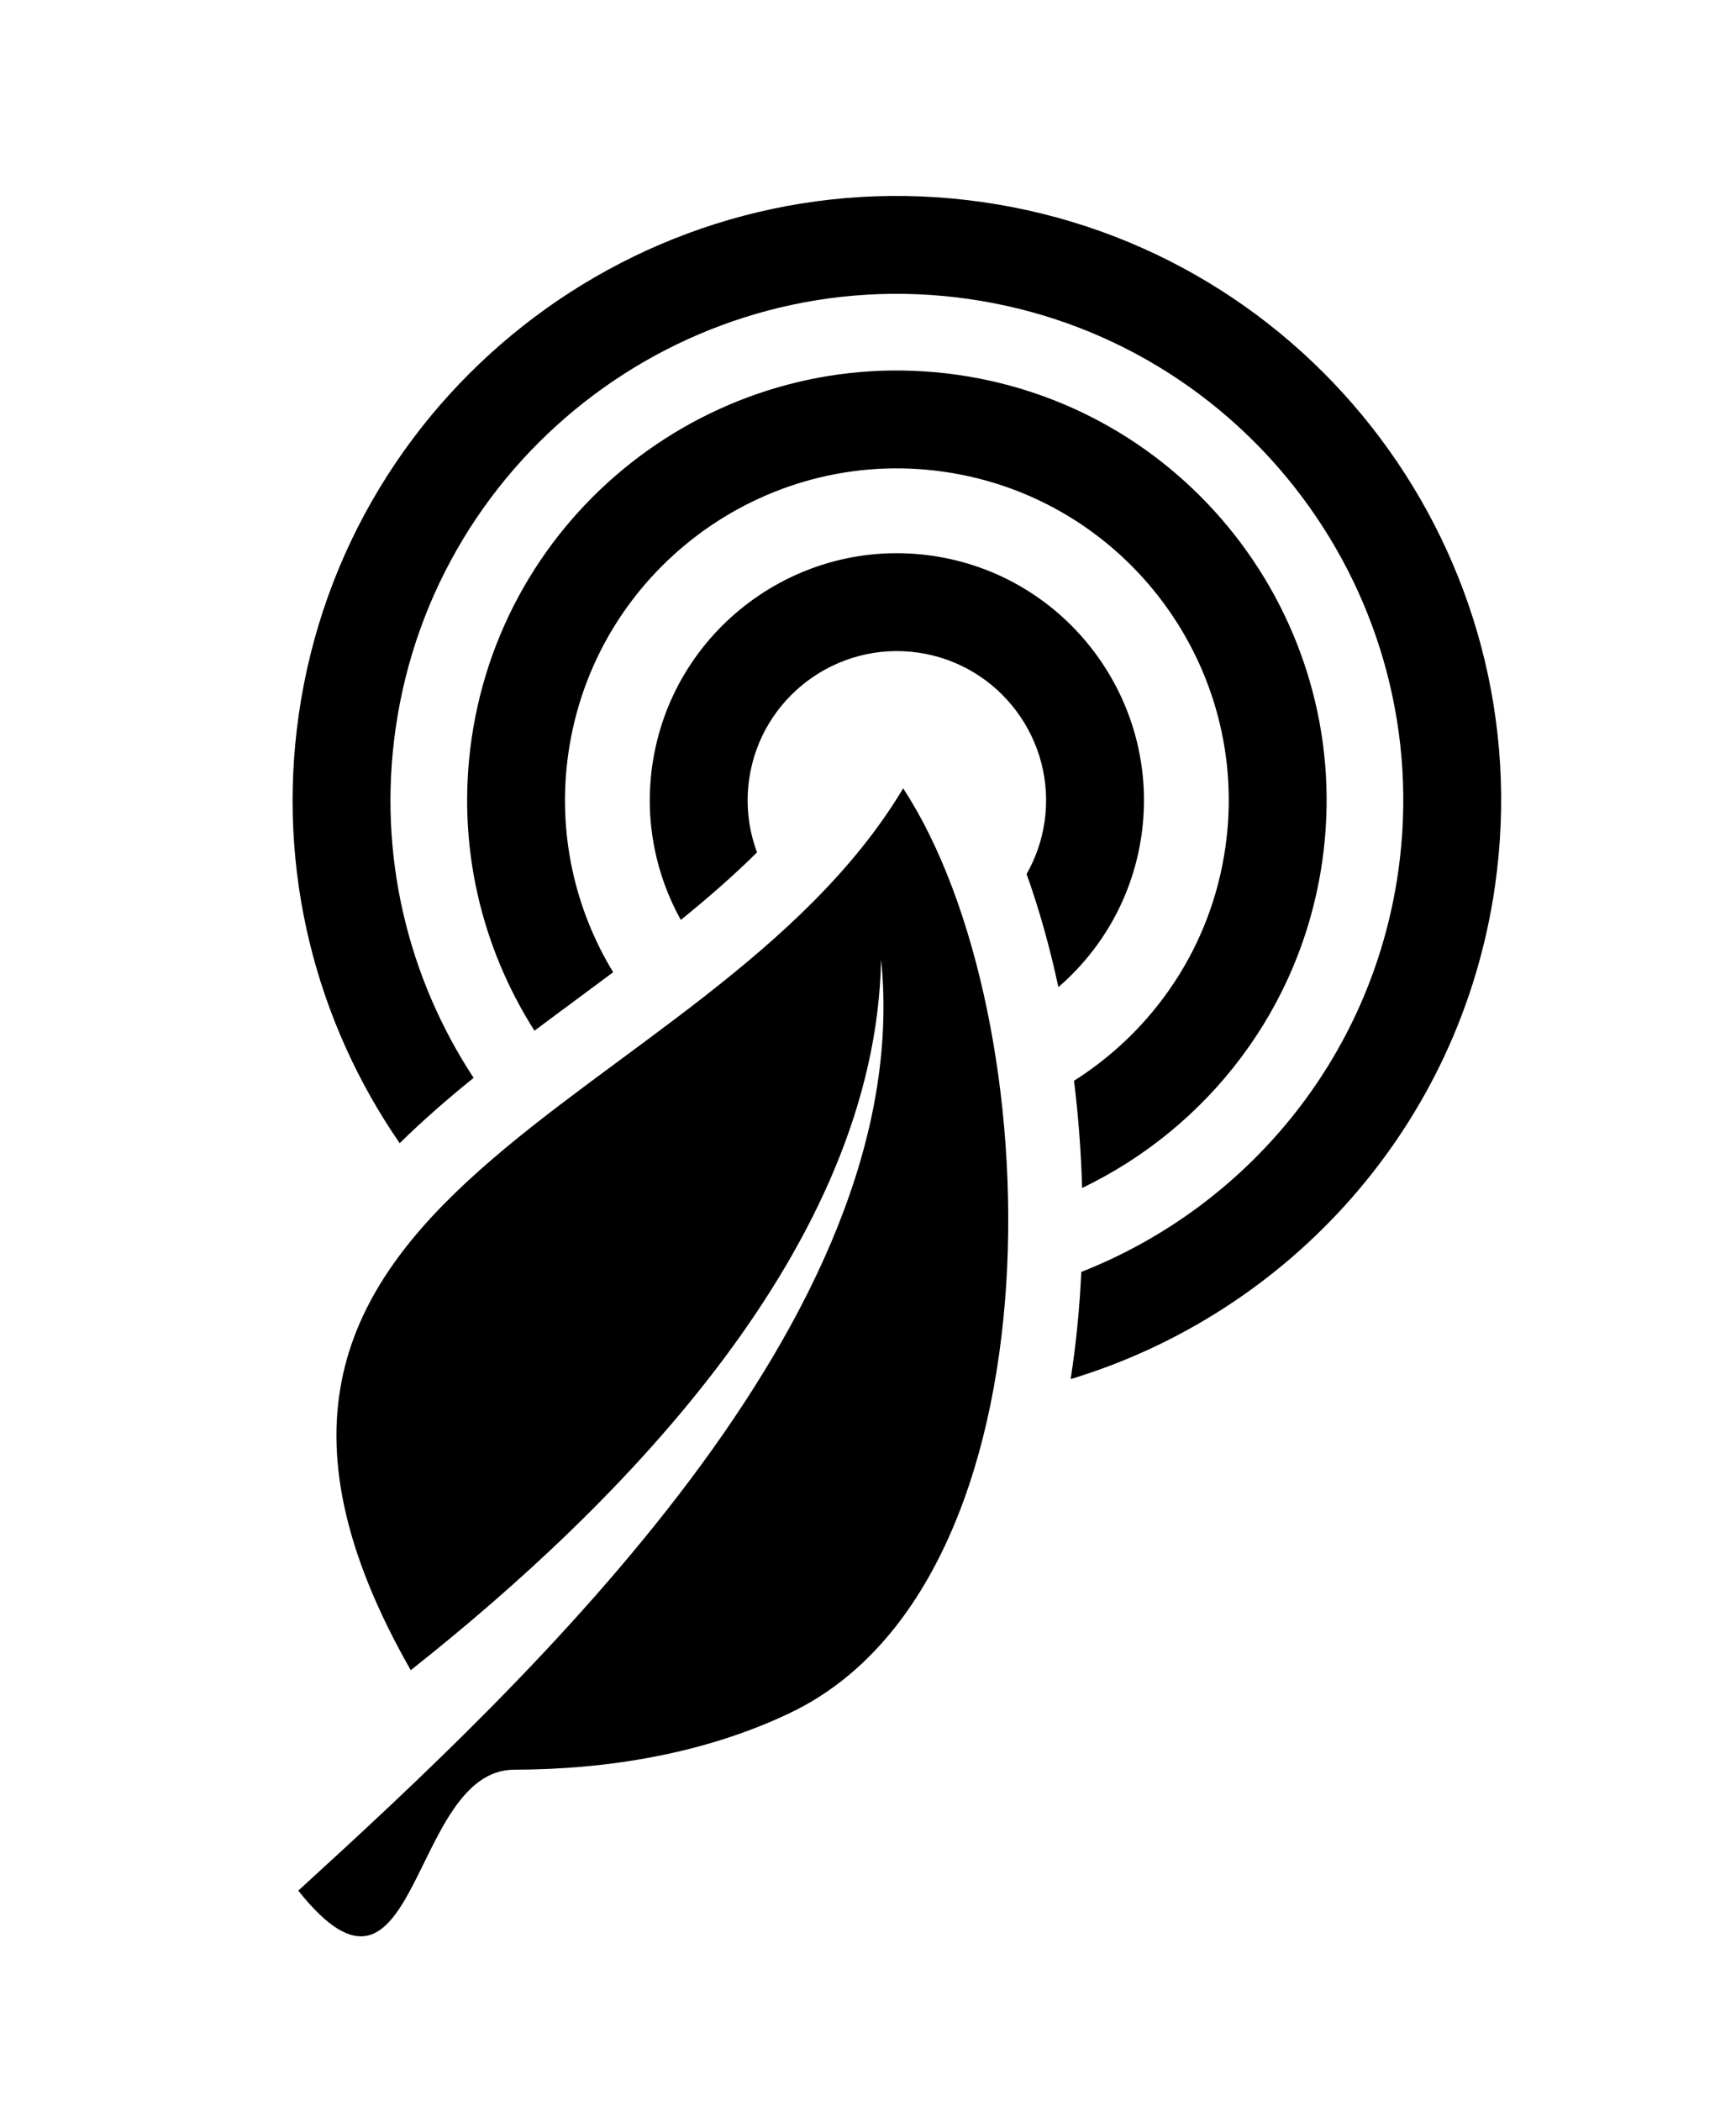 <?xml version="1.0" encoding="utf-8"?>
<!-- Generator: Adobe Illustrator 15.1.0, SVG Export Plug-In . SVG Version: 6.00 Build 0)  -->
<!DOCTYPE svg PUBLIC "-//W3C//DTD SVG 1.1//EN" "http://www.w3.org/Graphics/SVG/1.1/DTD/svg11.dtd">
<svg version="1.1" id="Layer_1" xmlns="http://www.w3.org/2000/svg" xmlns:xlink="http://www.w3.org/1999/xlink" x="0px" y="0px"
	 width="238px" height="288px" viewBox="0 0 238 288" enable-background="new 0 0 238 288" xml:space="preserve">
<g>
	<defs>
		<rect id="SVGID_1_" width="238" height="288"/>
	</defs>
	<clipPath id="SVGID_2_">
		<use xlink:href="#SVGID_1_"  overflow="visible"/>
	</clipPath>
	<path clip-path="url(#SVGID_2_)" d="M123.821,108.06c-26.932,45.021-105.507,54.35-67.507,120.869
		c28.929-22.878,63.768-58.15,64.478-97.44c5.007,48.993-48.22,98.75-79.902,127.658c16.498,20.711,15.211-16.557,29.61-16.579
		c12.881-0.019,26.274-2.229,37.946-7.843C146.261,216.527,144.157,139.075,123.821,108.06"/>
	<path clip-path="url(#SVGID_2_)" d="M134.732,27.704c-45.214-6.491-87.279,25.011-93.77,70.224
		c-3.081,21.454,2.398,42.197,13.834,58.768c3.17-3.119,6.585-6.087,10.134-8.954c-8.965-13.658-13.188-30.504-10.689-47.908
		c5.44-37.892,40.692-64.291,78.585-58.851c37.891,5.441,64.291,40.693,58.851,78.584c-3.674,25.586-20.941,45.93-43.434,54.772
		c-0.235,4.983-0.715,9.908-1.459,14.689c29.894-9.029,53.449-34.66,58.172-67.553C211.448,76.262,179.945,34.195,134.732,27.704"/>
	<path clip-path="url(#SVGID_2_)" d="M181.275,118.074c4.616-32.156-17.789-62.073-49.943-66.689
		c-32.156-4.618-62.072,17.788-66.688,49.943c-2.078,14.474,1.332,28.485,8.629,39.949c1.898-1.424,3.803-2.834,5.701-4.236
		c1.694-1.252,3.394-2.508,5.09-3.776c-5.279-8.697-7.697-19.199-6.141-30.031c3.565-24.833,26.669-42.137,51.503-38.57
		c24.834,3.564,42.136,26.67,38.569,51.503c-1.966,13.696-9.883,25.093-20.749,31.97c0.596,4.844,0.971,9.767,1.109,14.696
		C165.497,154.608,178.376,138.265,181.275,118.074"/>
	<path clip-path="url(#SVGID_2_)" d="M156.489,114.515c2.654-18.488-10.229-35.688-28.716-38.342
		c-18.488-2.655-35.689,10.226-38.344,28.714c-1.09,7.592,0.444,14.965,3.907,21.205c3.67-2.97,7.202-6.037,10.451-9.262
		c-1.16-3.103-1.582-6.531-1.079-10.037c1.603-11.166,11.992-18.945,23.159-17.341c11.166,1.602,18.943,11.992,17.341,23.157
		c-0.375,2.608-1.234,5.029-2.466,7.192c1.739,4.872,3.197,10.079,4.359,15.502C151.068,130.148,155.283,122.914,156.489,114.515"/>
</g>
</svg>
